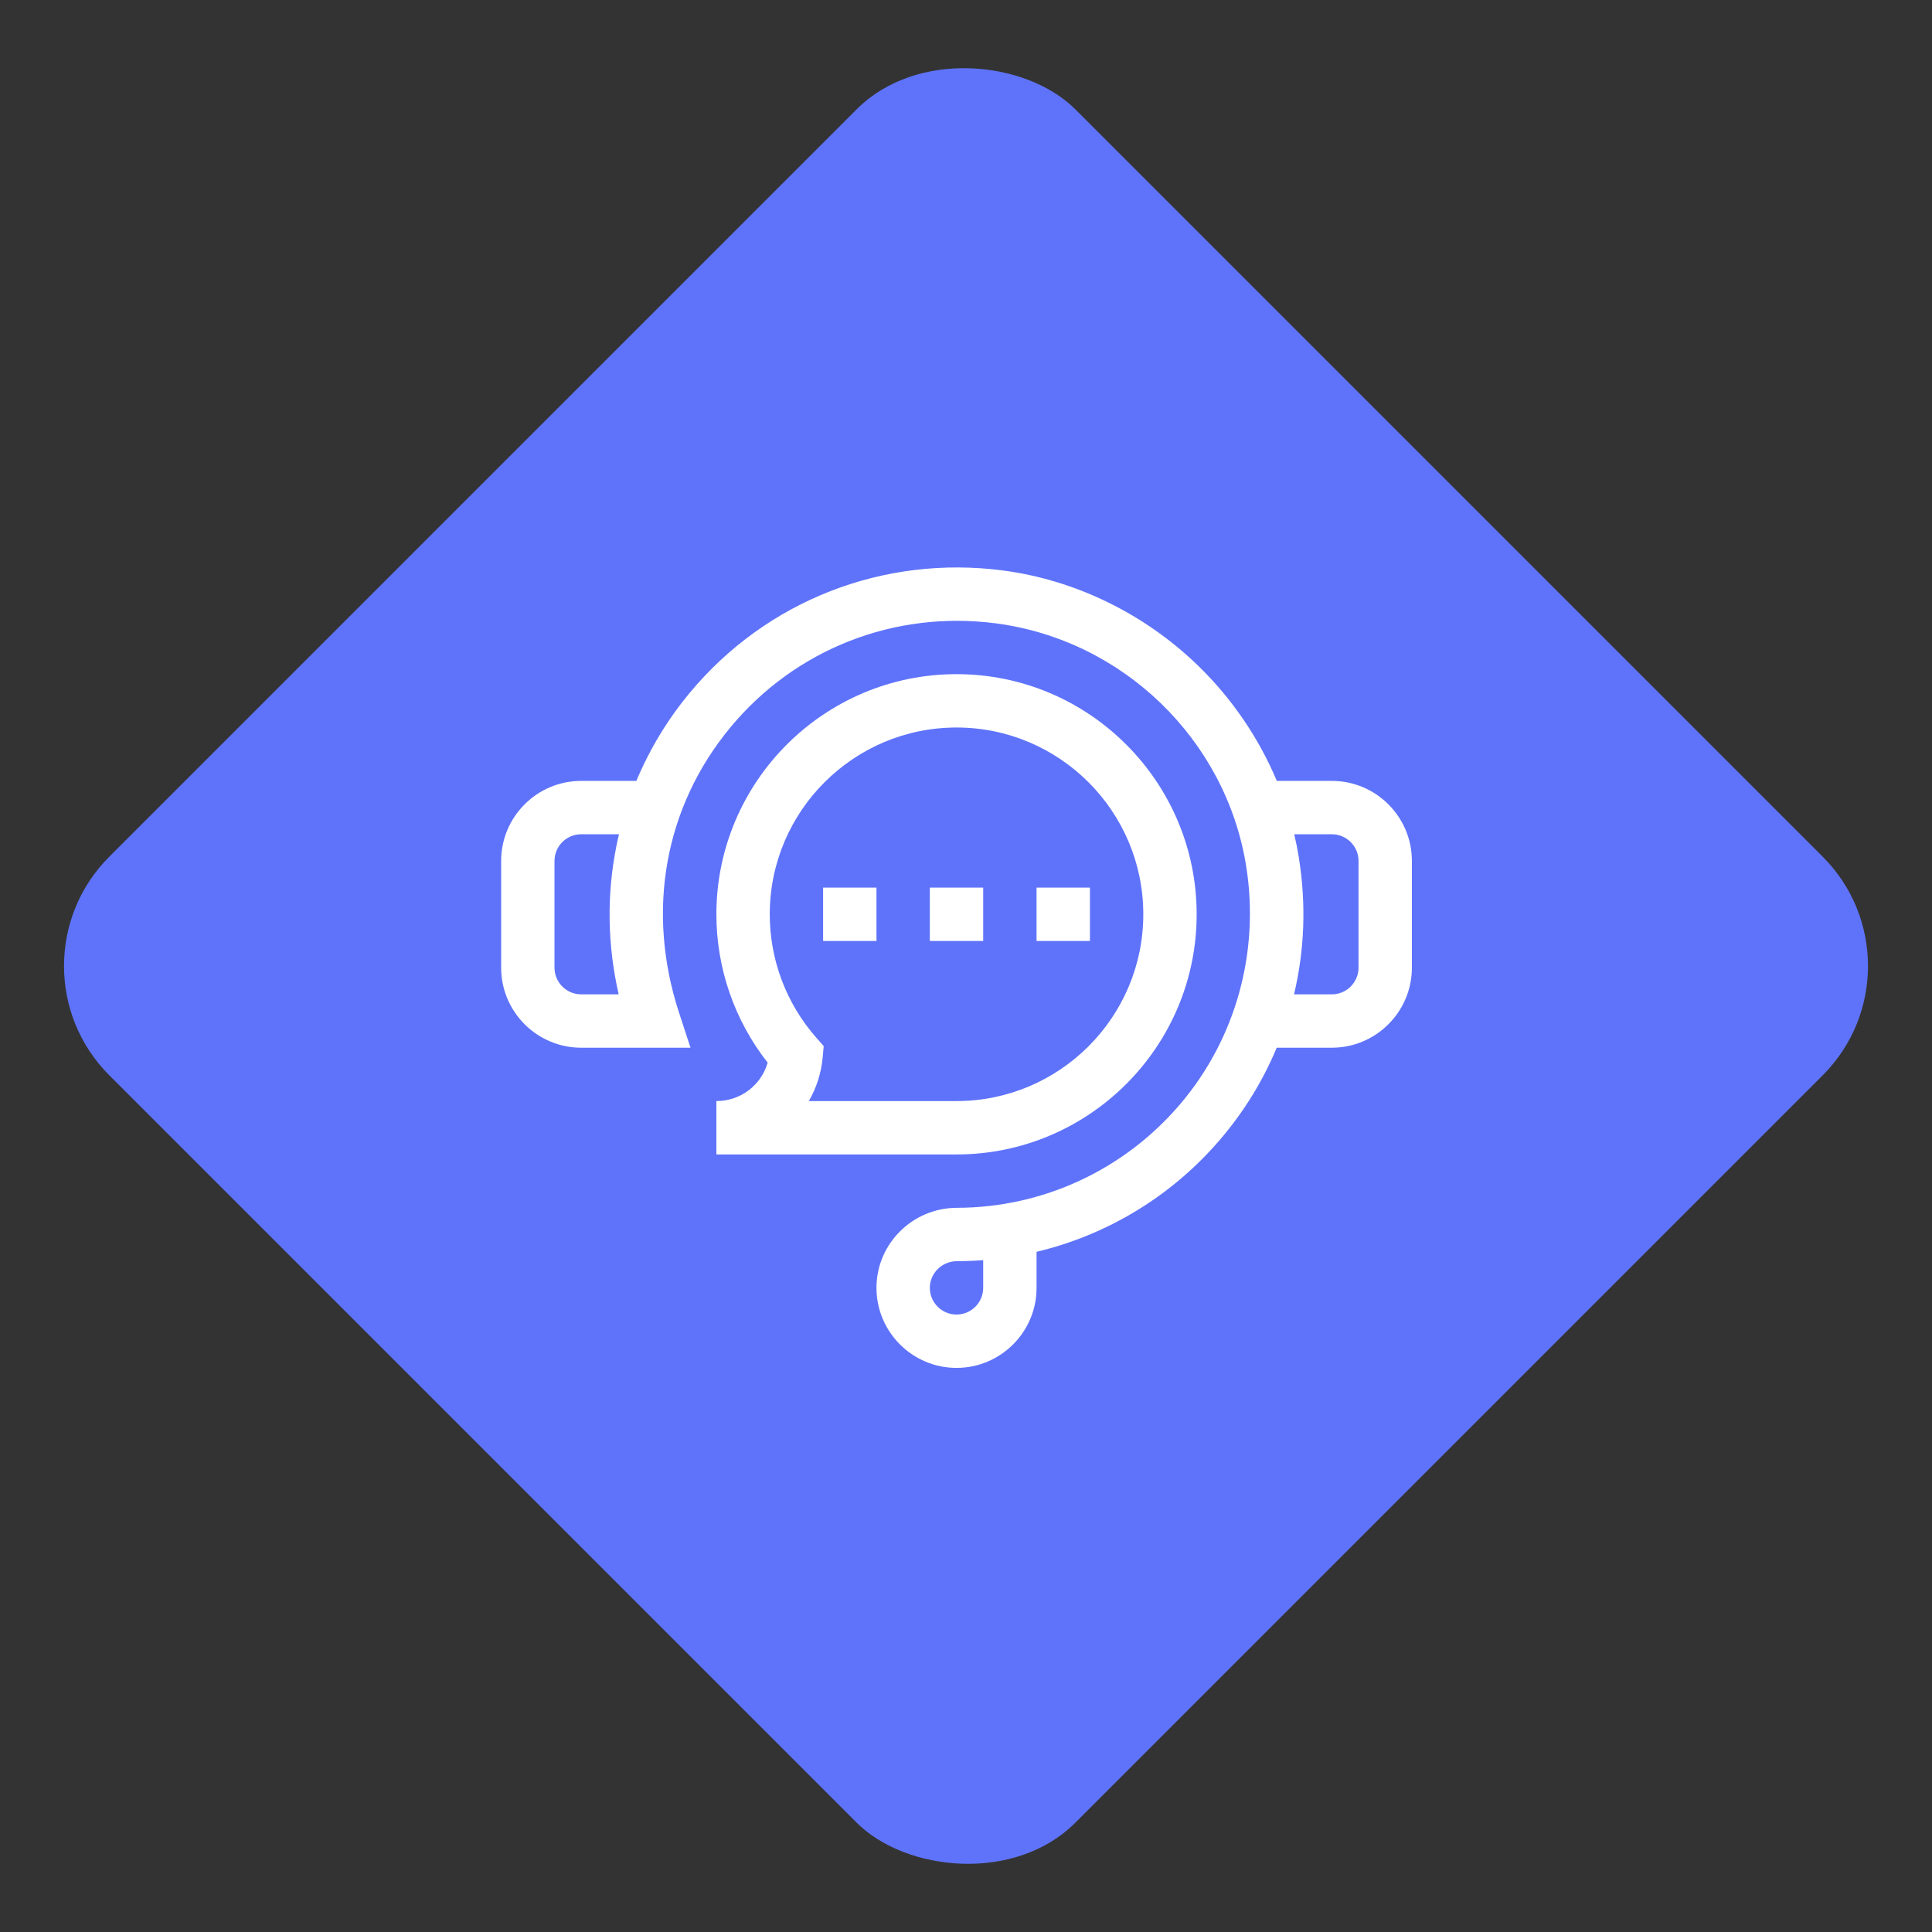 <svg width="100" height="100" viewBox="0 0 100 100" fill="none" xmlns="http://www.w3.org/2000/svg">
<rect x="0" y="0" width="100" height="100" fill="#333333" stroke="none"/>
<rect y="50" width="70.711" height="70.711" rx="8" transform="rotate(-45 0 50)" fill="#5F73FA"/>
<g clip-path="url(#clip0_204_762)">
<path d="M68.936 40.419H66.088C65.156 38.2 63.766 36.154 62.006 34.448C59.24 31.767 55.659 30.02 51.923 29.529C45.732 28.715 39.663 31.086 35.691 35.872C34.551 37.245 33.623 38.782 32.938 40.419H30.082C27.797 40.419 25.939 42.277 25.939 44.562V50.086C25.939 52.371 27.797 54.229 30.082 54.229H35.74L35.148 52.419C33.424 47.144 34.397 41.756 37.816 37.636C41.179 33.585 46.318 31.578 51.563 32.267C58.133 33.131 63.452 38.291 64.499 44.815C65.213 49.266 63.967 53.765 61.08 57.157C58.186 60.556 53.977 62.51 49.53 62.516C47.234 62.519 45.366 64.377 45.366 66.659C45.366 68.943 47.225 70.802 49.509 70.802C51.794 70.802 53.652 68.943 53.652 66.659V64.793C57.331 63.919 60.676 61.893 63.184 58.947C64.401 57.516 65.371 55.935 66.082 54.229H68.936C71.221 54.229 73.079 52.37 73.079 50.086V44.562C73.079 42.277 71.221 40.419 68.936 40.419ZM32.022 51.467H30.082C29.32 51.467 28.701 50.848 28.701 50.086V44.562C28.701 43.8 29.32 43.181 30.082 43.181H32.038C31.989 43.388 31.943 43.596 31.902 43.804C31.398 46.33 31.439 48.9 32.022 51.467ZM50.89 66.659C50.89 67.42 50.271 68.04 49.509 68.04C48.748 68.04 48.128 67.42 48.128 66.659C48.128 65.898 48.759 65.279 49.534 65.278C49.988 65.277 50.441 65.259 50.89 65.225V66.659ZM70.317 50.086C70.317 50.848 69.698 51.467 68.936 51.467H66.979C67.528 49.161 67.612 46.78 67.226 44.377C67.162 43.976 67.082 43.577 66.989 43.181H68.936C69.698 43.181 70.317 43.8 70.317 44.562V50.086Z" fill="white"/>
<path d="M42.604 45.943H45.366V48.705H42.604V45.943Z" fill="white"/>
<path d="M48.128 45.943H50.89V48.705H48.128V45.943Z" fill="white"/>
<path d="M53.652 45.943H56.414V48.705H53.652V45.943Z" fill="white"/>
<path d="M37.08 56.991V59.754H49.509C56.363 59.754 61.939 54.178 61.939 47.324C61.939 40.47 56.363 34.894 49.509 34.894C42.655 34.894 37.08 40.47 37.08 47.324C37.08 50.117 38.018 52.818 39.734 55.002C39.401 56.166 38.338 56.991 37.08 56.991ZM49.509 37.656C54.84 37.656 59.177 41.993 59.177 47.324C59.177 52.654 54.84 56.991 49.509 56.991H41.865C42.261 56.306 42.507 55.54 42.581 54.738L42.635 54.147L42.243 53.701C40.694 51.938 39.842 49.673 39.842 47.324C39.842 41.993 44.178 37.656 49.509 37.656Z" fill="white"/>
</g>
<defs>
<clipPath id="clip0_204_762">
<rect width="47.141" height="47.141" fill="white" transform="translate(25.939 26.517)"/>
</clipPath>
</defs>
</svg>

